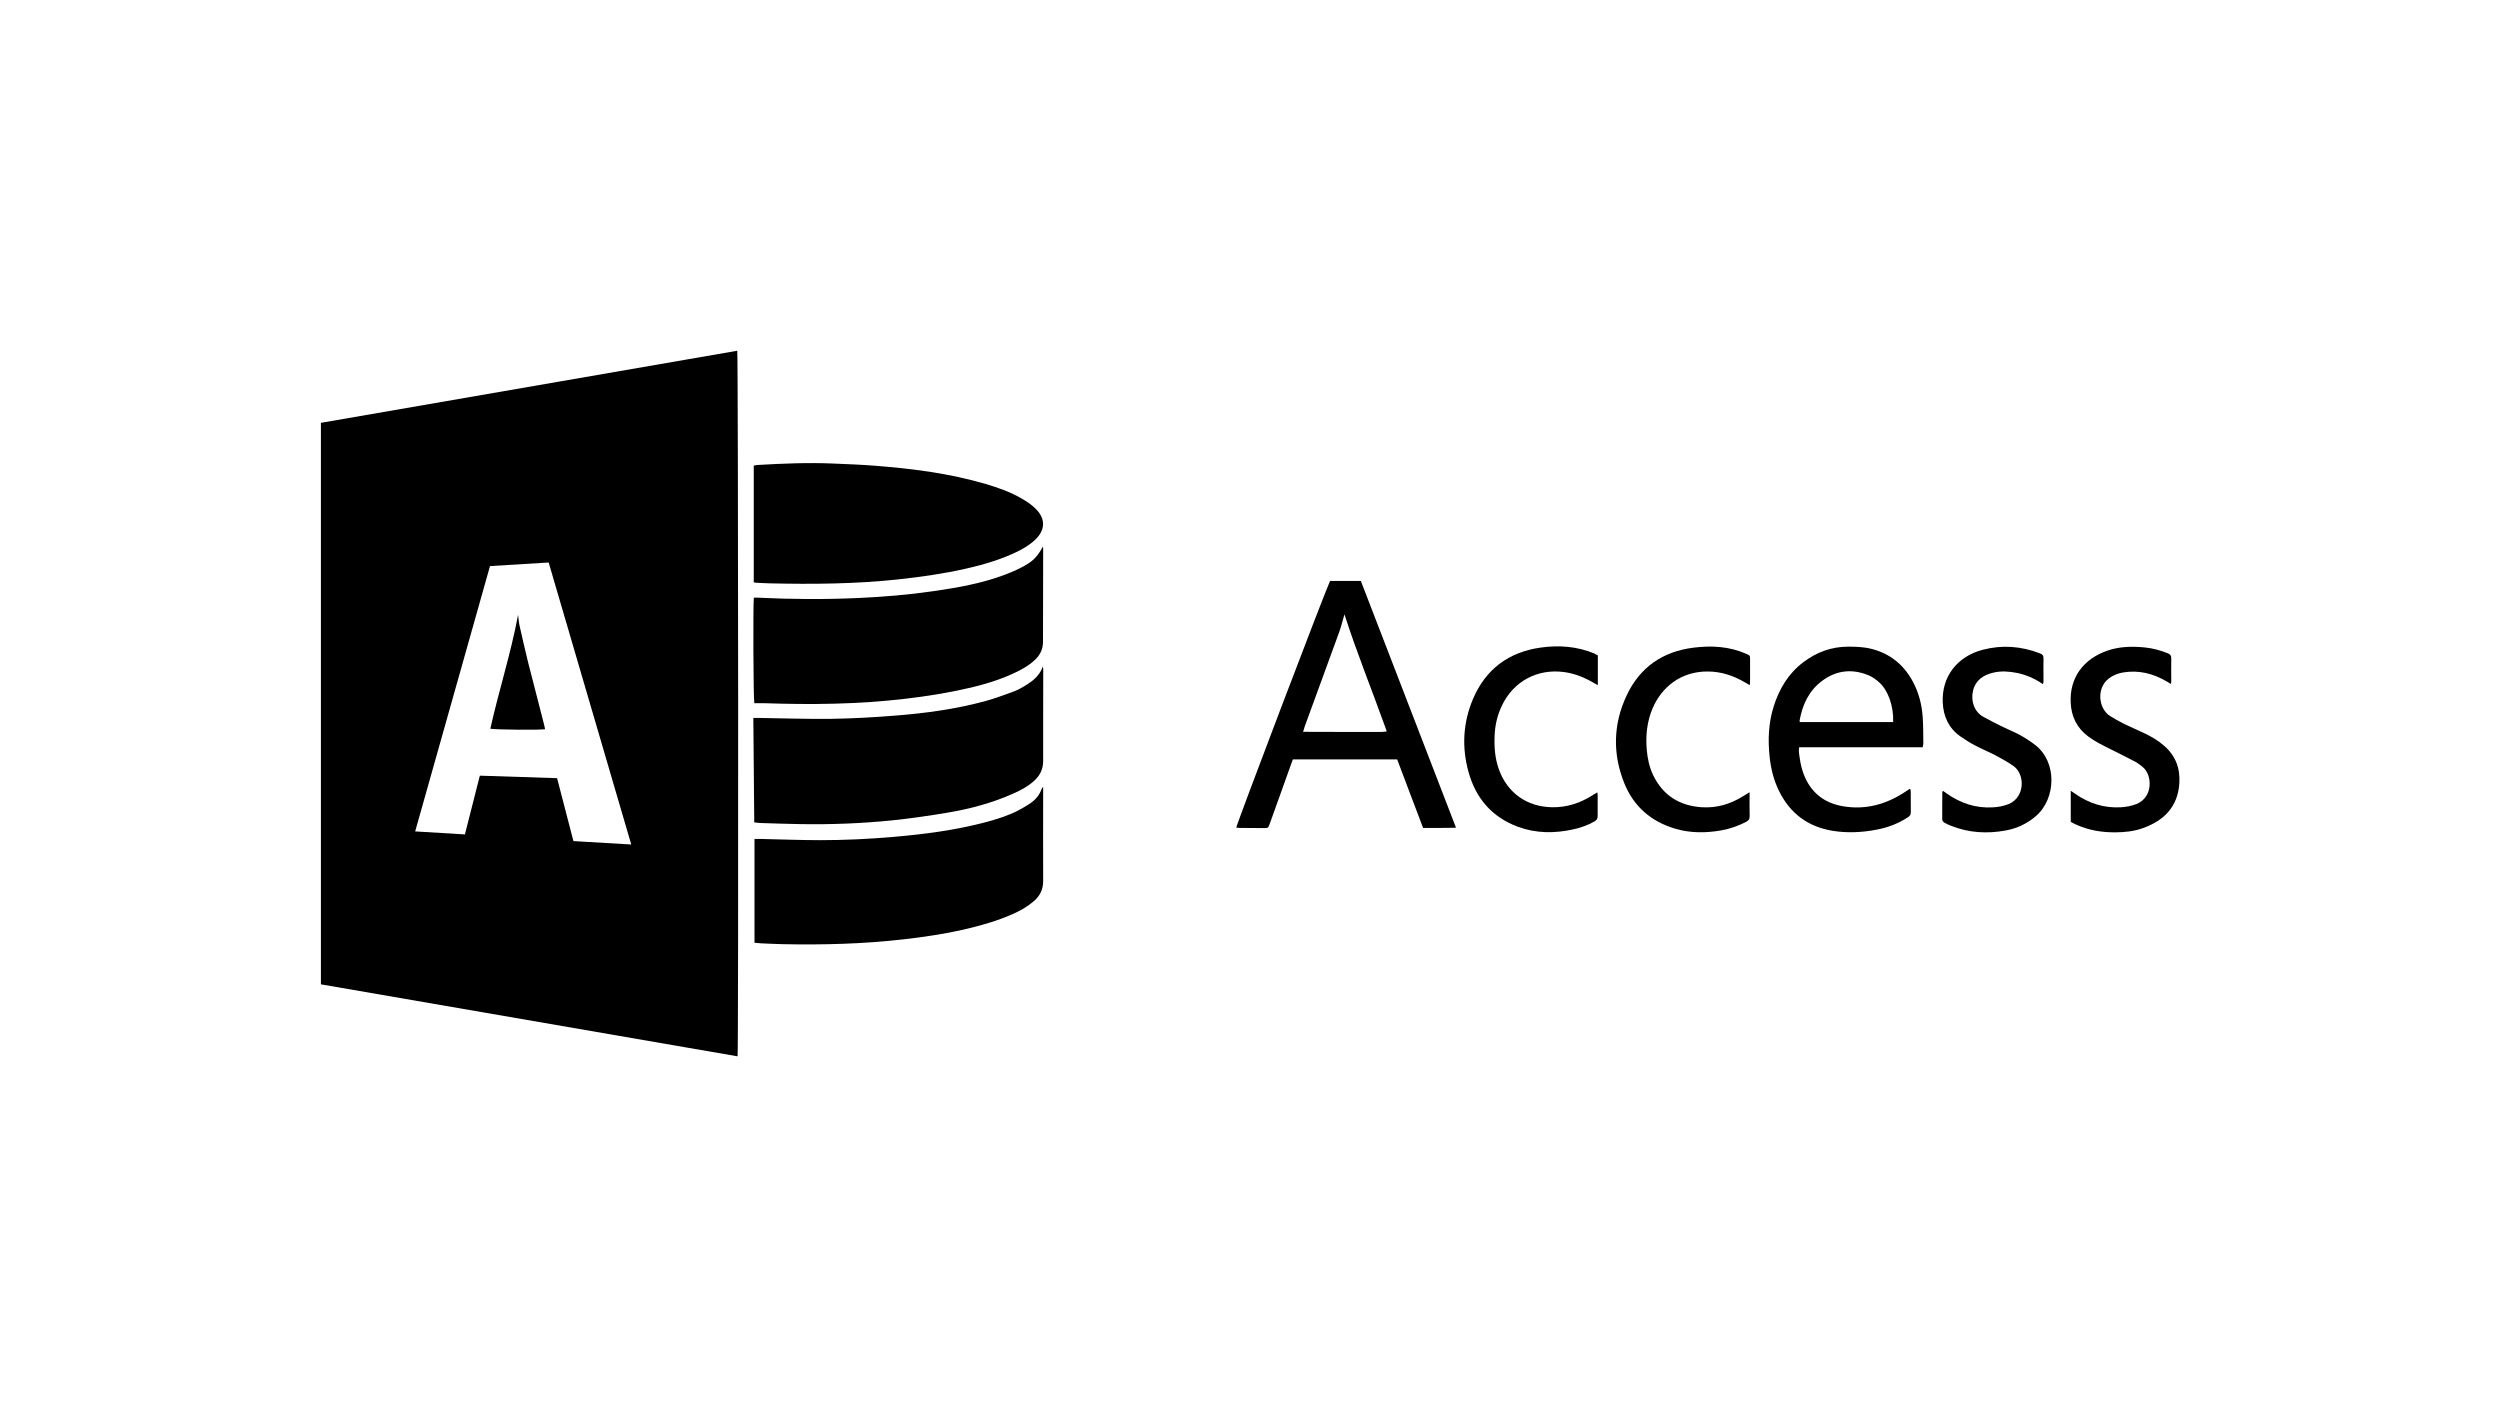 <?xml version="1.0" encoding="utf-8"?>
<!-- Generator: Adobe Illustrator 25.3.1, SVG Export Plug-In . SVG Version: 6.00 Build 0)  -->
<svg version="1.1" id="Layer_1" xmlns="http://www.w3.org/2000/svg" xmlns:xlink="http://www.w3.org/1999/xlink" x="0px" y="0px"
	 viewBox="0 0 300 168.75" style="enable-background:new 0 0 300 168.75;" xml:space="preserve">
<path d="M88.51,126.76c-16.68-2.88-33.33-5.76-50-8.64c0-22.48,0-44.9,0-67.38c16.66-2.88,33.31-5.76,49.96-8.65
	C88.59,42.5,88.63,125.87,88.51,126.76z M58.8,67.93c-2.99,10.61-5.98,21.18-8.98,31.84c2.04,0.12,3.99,0.24,5.97,0.36
	c0.6-2.39,1.19-4.71,1.79-7.05c3.12,0.1,6.18,0.2,9.27,0.3c0.66,2.53,1.31,5.04,1.96,7.55c2.32,0.14,4.59,0.27,6.94,0.41
	c-3.32-11.33-6.61-22.56-9.91-33.84C63.49,67.65,61.16,67.79,58.8,67.93z"/>
<path d="M125.16,65.58c0.01,0.1,0.02,0.2,0.02,0.31c-0.01,3.71-0.02,7.42-0.02,11.13c0,0.82-0.3,1.49-0.86,2.06
	c-0.58,0.59-1.28,1.02-2.01,1.4c-1.92,0.98-3.96,1.61-6.06,2.09c-2.5,0.58-5.02,0.98-7.57,1.28c-5.66,0.67-11.34,0.73-17.02,0.53
	c-0.38-0.01-0.76,0-1.12,0c-0.12-0.43-0.16-11.91-0.06-12.66c0.15,0,0.32-0.01,0.48,0c4.03,0.2,8.05,0.22,12.08,0.04
	c3.03-0.14,6.05-0.39,9.05-0.83c2.9-0.42,5.78-0.93,8.53-1.97c0.7-0.26,1.39-0.56,2.05-0.91C123.95,67.38,124.47,66.82,125.16,65.58
	z"/>
<path d="M90.4,86.15c0.23,0,0.39,0,0.54,0c2.94,0.04,5.89,0.15,8.83,0.11c2.52-0.04,5.05-0.18,7.57-0.38
	c3.7-0.29,7.38-0.78,10.97-1.77c1.14-0.31,2.24-0.74,3.36-1.14c0.33-0.12,0.64-0.28,0.94-0.45c1.07-0.61,2.09-1.28,2.54-2.55
	c0.01,0.12,0.04,0.25,0.04,0.37c0,3.66-0.02,7.31-0.01,10.97c0,0.92-0.33,1.66-0.97,2.28c-0.76,0.74-1.69,1.23-2.65,1.65
	c-2.5,1.11-5.12,1.82-7.8,2.27c-2.21,0.37-4.44,0.7-6.67,0.93c-3.73,0.38-7.47,0.52-11.22,0.45c-1.55-0.03-3.1-0.08-4.65-0.13
	c-0.22-0.01-0.44-0.04-0.71-0.07C90.47,94.51,90.44,90.37,90.4,86.15z"/>
<path d="M125.18,94.47c0,0.26,0,0.46,0,0.67c0,3.52-0.02,7.04,0,10.56c0.01,1-0.37,1.79-1.11,2.43c-0.74,0.65-1.59,1.13-2.48,1.53
	c-1.9,0.85-3.89,1.41-5.91,1.88c-2.36,0.54-4.75,0.89-7.16,1.17c-4.86,0.56-9.73,0.69-14.61,0.59c-0.85-0.02-1.71-0.06-2.56-0.1
	c-0.26-0.01-0.52-0.05-0.81-0.07c0-4.14,0-8.26,0-12.46c0.21,0,0.43,0,0.65,0c2.42,0.05,4.84,0.15,7.26,0.15
	c2.91,0,5.82-0.14,8.72-0.39c3.73-0.32,7.44-0.8,11.08-1.76c1.31-0.35,2.61-0.75,3.83-1.36c0.5-0.25,0.97-0.54,1.44-0.84
	c0.68-0.43,1.19-1.01,1.47-1.78c0.02-0.05,0.04-0.09,0.07-0.14C125.06,94.52,125.08,94.51,125.18,94.47z"/>
<path d="M90.45,69.87c0-4.66,0-9.31,0-13.99c0.14-0.03,0.27-0.07,0.41-0.08c3.08-0.18,6.16-0.31,9.25-0.17
	c1.64,0.07,3.28,0.13,4.91,0.26c4.49,0.35,8.94,0.92,13.27,2.19c1.52,0.45,3.02,0.98,4.39,1.79c0.58,0.34,1.16,0.73,1.63,1.21
	c1.19,1.2,1.13,2.54-0.1,3.7c-0.67,0.63-1.45,1.09-2.27,1.48c-1.91,0.91-3.93,1.5-5.99,1.97c-2.67,0.61-5.37,0.99-8.09,1.29
	c-5.18,0.56-10.37,0.6-15.56,0.48c-0.56-0.01-1.11-0.05-1.67-0.08C90.58,69.91,90.55,69.9,90.45,69.87z"/>
<path d="M167.66,91.13c-4.2,0-8.34,0-12.51,0c-0.06,0.15-0.12,0.29-0.17,0.44c-0.87,2.43-1.74,4.85-2.61,7.28
	c-0.19,0.52-0.19,0.52-0.73,0.52c-0.96-0.01-1.92-0.01-2.88-0.02c-0.14,0-0.27-0.02-0.41-0.03c0.04-0.44,10.65-28.34,11.26-29.61
	c1.21,0,2.44,0,3.69,0c3.8,9.85,7.59,19.68,11.42,29.61c-1.36,0.05-2.64,0.02-3.95,0.03C169.73,96.61,168.7,93.89,167.66,91.13z
	 M156.37,87.82c0.27,0,0.46,0,0.64,0c1.25,0,2.51,0.01,3.76,0.01c1.69,0,3.38,0,5.07,0c0.18,0,0.35-0.04,0.57-0.06
	c-0.09-0.26-0.15-0.44-0.22-0.62c-1.6-4.47-3.4-8.88-4.85-13.42c-0.03,0.09-0.06,0.21-0.1,0.32c-0.17,0.57-0.3,1.14-0.5,1.7
	c-1.38,3.81-2.78,7.61-4.17,11.42C156.52,87.36,156.46,87.55,156.37,87.82z"/>
<path d="M230.72,89.67c-4.94,0-9.87,0-14.82,0c-0.09,0.48,0.01,0.9,0.07,1.33c0.11,0.78,0.3,1.54,0.62,2.26
	c0.89,2.02,2.48,3.15,4.62,3.5c2.69,0.44,5.14-0.24,7.4-1.73c0.17-0.11,0.35-0.23,0.52-0.35c0.01-0.01,0.03-0.01,0.1-0.02
	c0.02,0.11,0.05,0.21,0.06,0.32c0.01,0.82-0.01,1.64,0.01,2.46c0.01,0.3-0.11,0.48-0.35,0.63c-1.15,0.76-2.42,1.24-3.76,1.49
	c-1.72,0.33-3.46,0.42-5.2,0.15c-3.01-0.47-5.19-2.09-6.52-4.82c-0.64-1.3-0.97-2.68-1.12-4.11c-0.21-2.03-0.13-4.04,0.49-6
	c0.67-2.13,1.77-3.97,3.58-5.33c1.58-1.19,3.34-1.84,5.33-1.85c0.96,0,1.91,0.03,2.85,0.27c2.18,0.56,3.79,1.85,4.88,3.81
	c0.75,1.35,1.13,2.81,1.24,4.33c0.08,1.07,0.06,2.16,0.08,3.24C230.79,89.39,230.75,89.51,230.72,89.67z M227.18,86.65
	c0.07-1.96-0.63-3.84-1.69-4.78c-0.37-0.33-0.8-0.64-1.25-0.83c-2.01-0.83-3.93-0.61-5.66,0.72c-1.54,1.18-2.3,2.84-2.63,4.72
	c-0.01,0.04,0.02,0.1,0.03,0.17C219.71,86.65,223.43,86.65,227.18,86.65z"/>
<path d="M245.16,82.1c-1.02-0.69-2.05-1.14-3.18-1.36c-0.92-0.18-1.84-0.24-2.75-0.03c-1.21,0.27-2.17,0.9-2.47,2.19
	c-0.29,1.25,0.17,2.53,1.24,3.12c0.79,0.44,1.6,0.84,2.41,1.24c0.65,0.32,1.34,0.59,1.98,0.94c0.62,0.34,1.22,0.73,1.79,1.16
	c2.7,2.04,2.57,6.47,0.13,8.57c-1.05,0.9-2.24,1.47-3.58,1.72c-2.26,0.42-4.47,0.3-6.62-0.56c-0.27-0.11-0.55-0.23-0.8-0.38
	c-0.11-0.07-0.24-0.23-0.24-0.35c-0.01-1.11,0-2.23,0.01-3.34c0-0.03,0.04-0.05,0.09-0.11c0.15,0.1,0.3,0.21,0.45,0.32
	c1.67,1.17,3.5,1.78,5.55,1.65c0.65-0.04,1.27-0.15,1.88-0.4c1.96-0.8,1.99-3.59,0.54-4.58c-0.68-0.46-1.39-0.87-2.11-1.25
	c-0.8-0.42-1.65-0.76-2.44-1.18c-0.63-0.33-1.24-0.71-1.82-1.12c-1.38-0.98-2.01-2.38-2.09-4.03c-0.15-3.09,1.7-5.54,4.81-6.35
	c2.33-0.61,4.62-0.43,6.87,0.44c0.27,0.11,0.42,0.24,0.41,0.57c-0.02,0.94,0,1.88,0,2.82C245.21,81.86,245.18,81.94,245.16,82.1z"/>
<path d="M260.52,82.08c-0.21-0.12-0.37-0.21-0.52-0.31c-1.63-0.96-3.38-1.39-5.26-1.07c-0.47,0.08-0.95,0.26-1.36,0.5
	c-1.94,1.13-1.59,3.83-0.18,4.72c0.53,0.33,1.08,0.64,1.64,0.92c0.83,0.41,1.68,0.76,2.51,1.16c0.84,0.4,1.63,0.87,2.33,1.48
	c1.39,1.19,1.96,2.73,1.84,4.52c-0.19,2.84-1.87,4.5-4.44,5.4c-1.03,0.36-2.1,0.47-3.19,0.48c-1.69,0.02-3.33-0.26-4.87-0.98
	c-0.17-0.08-0.34-0.17-0.53-0.27c0-1.22,0-2.43,0-3.74c0.21,0.15,0.36,0.25,0.51,0.35c1.67,1.17,3.51,1.76,5.55,1.63
	c0.63-0.04,1.24-0.16,1.83-0.39c2.01-0.8,1.92-3.5,0.74-4.44c-0.27-0.22-0.54-0.44-0.85-0.61c-1.02-0.54-2.04-1.05-3.07-1.56
	c-0.91-0.45-1.81-0.89-2.62-1.5c-1.37-1.02-2.03-2.41-2.1-4.08c-0.13-2.95,1.5-5.22,4.43-6.22c1.45-0.5,2.94-0.52,4.44-0.38
	c0.96,0.09,1.88,0.35,2.78,0.7c0.3,0.12,0.43,0.28,0.42,0.62c-0.02,0.91,0,1.81,0,2.72C260.56,81.81,260.54,81.91,260.52,82.08z"/>
<path d="M191.74,78.64c0,1.18,0,2.34,0,3.58c-0.2-0.11-0.37-0.2-0.52-0.29c-1.09-0.64-2.24-1.1-3.51-1.28
	c-3.21-0.44-6.1,1.1-7.49,4.04c-0.52,1.1-0.8,2.26-0.86,3.47c-0.07,1.42,0.02,2.82,0.51,4.17c1.01,2.82,3.37,4.49,6.37,4.54
	c1.79,0.03,3.39-0.5,4.88-1.45c0.17-0.11,0.35-0.21,0.56-0.34c0.02,0.15,0.04,0.23,0.04,0.31c0,0.84-0.01,1.67,0,2.51
	c0.01,0.32-0.1,0.51-0.38,0.67c-0.81,0.47-1.68,0.76-2.58,0.96c-2.22,0.49-4.44,0.48-6.59-0.31c-3.13-1.15-5.08-3.43-5.95-6.59
	c-0.82-2.96-0.66-5.92,0.54-8.75c1.52-3.58,4.28-5.63,8.12-6.17c2.21-0.31,4.38-0.15,6.46,0.72
	C191.45,78.5,191.56,78.56,191.74,78.64z"/>
<path d="M209.95,95.07c0,0.27,0,0.42,0,0.57c0,0.75-0.02,1.5,0.01,2.25c0.02,0.4-0.13,0.59-0.47,0.76c-0.94,0.47-1.92,0.82-2.96,1
	c-1.84,0.32-3.68,0.33-5.49-0.2c-2.88-0.85-4.98-2.65-6.11-5.43c-1.44-3.55-1.35-7.14,0.28-10.59c1.58-3.35,4.31-5.25,8.01-5.71
	c2.15-0.27,4.28-0.16,6.31,0.73c0.47,0.21,0.48,0.2,0.48,0.72c0,0.84,0,1.67,0,2.51c0,0.15-0.01,0.3-0.03,0.54
	c-0.23-0.13-0.4-0.23-0.58-0.33c-1.37-0.81-2.84-1.3-4.45-1.31c-3.25-0.03-5.57,1.89-6.65,4.45c-0.66,1.57-0.83,3.23-0.69,4.92
	c0.09,1.07,0.31,2.1,0.77,3.07c1.18,2.44,3.16,3.67,5.83,3.85c1.78,0.11,3.41-0.36,4.92-1.3C209.37,95.43,209.6,95.28,209.95,95.07z
	"/>
<path d="M58.84,87.45c1.02-4.59,2.47-9.05,3.33-13.67c0.06,0.42,0.08,0.86,0.17,1.27c0.33,1.48,0.67,2.95,1.03,4.42
	c0.63,2.5,1.28,4.98,1.92,7.48c0.05,0.18,0.08,0.37,0.12,0.55C64.94,87.62,59.65,87.57,58.84,87.45z"/>
</svg>
